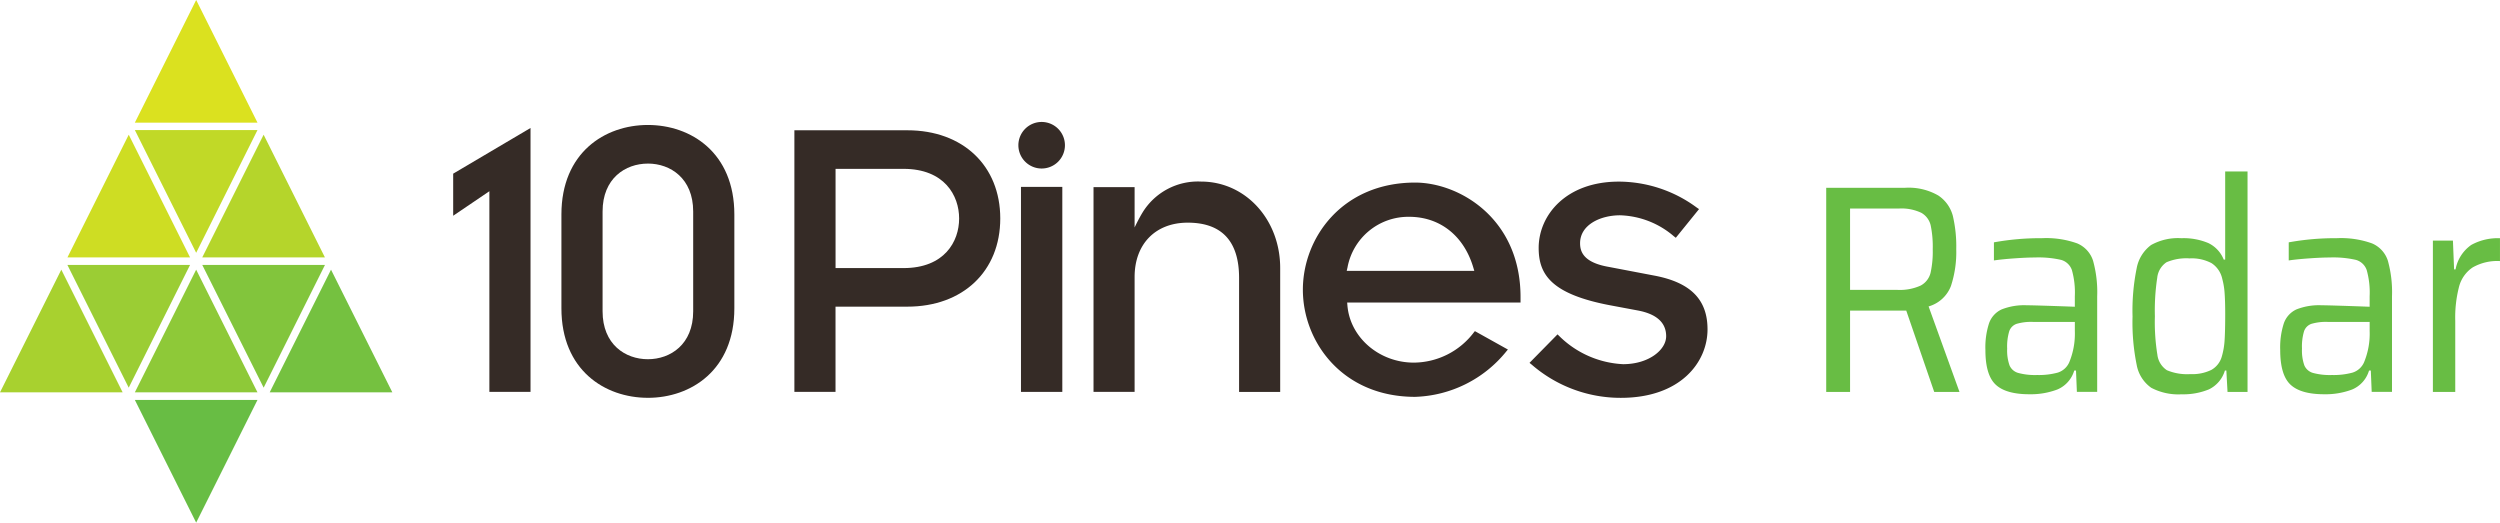 <svg xmlns="http://www.w3.org/2000/svg" width="342.161" height="71.529" viewBox="0 0 342.161 71.529">
  <g id="Grupo_101" data-name="Grupo 101" transform="translate(-96.952 -111.281)">
    <g id="Grupo_69" data-name="Grupo 69" transform="translate(96.952 111.281)">
      <g id="Grupo_67" data-name="Grupo 67">
        <path id="path14" d="M86.18,16.785h16.785C102.86,16.578,94.7.26,94.573,0c-.128.257-8.288,16.578-8.393,16.785" transform="translate(-67.724)" fill="#dbe11f"/>
        <path id="path16" d="M172.361,189.124h16.785c-.105-.208-8.264-16.534-8.393-16.791-.129.257-8.288,16.584-8.393,16.791" transform="translate(-135.448 -135.426)" fill="#75c140"/>
        <path id="path18" d="M129.271,169.333c.105.21,8.264,16.537,8.4,16.794.129-.257,8.288-16.584,8.39-16.794H129.271" transform="translate(-101.586 -133.069)" fill="#82c53c"/>
        <path id="path20" d="M86.18,189.124h16.785c-.105-.208-8.267-16.546-8.393-16.791-.126.245-8.288,16.584-8.393,16.791" transform="translate(-67.724 -135.426)" fill="#8ec938"/>
        <path id="path22" d="M0,189.124H16.785c-.105-.208-8.27-16.546-8.393-16.791C8.267,172.578.105,188.917,0,189.124" transform="translate(0 -135.426)" fill="#a8d12f"/>
        <path id="path24" d="M43.1,169.333c.1.21,8.264,16.546,8.39,16.794.126-.248,8.288-16.584,8.393-16.794H43.1" transform="translate(-33.873 -133.069)" fill="#9bcd34"/>
        <path id="path26" d="M129.271,102.879h16.785c-.105-.208-8.261-16.537-8.39-16.794-.131.257-8.29,16.587-8.4,16.794" transform="translate(-101.586 -67.649)" fill="#b5d52b"/>
        <path id="path28" d="M43.1,102.879H59.886c-.105-.21-8.267-16.549-8.393-16.794-.125.248-8.288,16.584-8.39,16.794" transform="translate(-33.873 -67.649)" fill="#cedd23"/>
        <path id="path30" d="M86.18,83.1c.108.21,8.267,16.546,8.393,16.8.126-.248,8.288-16.587,8.393-16.8H86.18" transform="translate(-67.724 -65.302)" fill="#c1d927"/>
        <path id="path32" d="M86.18,255.581c.108.208,8.267,16.546,8.393,16.794.126-.248,8.288-16.587,8.393-16.794H86.18" transform="translate(-67.724 -200.846)" fill="#68bd44"/>
      </g>
      <g id="Grupo_68" data-name="Grupo 68" transform="translate(62.024 16.692)">
        <path id="Trazado_18" data-name="Trazado 18" d="M300.2,117.909h-5.632V90.444l-.283.193-.651.441L289.614,93.8V88.04L300.2,81.788Z" transform="translate(-289.614 -80.964)" fill="#352b26"/>
        <path id="Trazado_19" data-name="Trazado 19" d="M370.619,117.207c-5.892,0-11.834-3.786-11.834-12.246V92.114c0-8.46,5.942-12.249,11.834-12.249s11.834,3.789,11.834,12.249v12.848c0,8.46-5.942,12.246-11.834,12.246m0-32.058c-3.088,0-6.2,2.027-6.2,6.552v13.671c0,4.528,3.114,6.552,6.2,6.552s6.2-2.024,6.2-6.552V91.7c0-4.525-3.114-6.552-6.2-6.552" transform="translate(-343.971 -79.453)" fill="#352b26"/>
        <path id="Trazado_20" data-name="Trazado 20" d="M513.305,119.067H507.67V83.261h15.459c7.607,0,12.719,4.852,12.719,12.073S530.733,107.4,523.129,107.4H513.3v11.664Zm0-30.524v13.578h9.3c5.62,0,7.613-3.657,7.613-6.786s-2-6.795-7.613-6.795h-9.3Z" transform="translate(-460.971 -82.122)" fill="#352b26"/>
        <rect id="Rectángulo_220" data-name="Rectángulo 220" width="5.658" height="28.058" transform="translate(77.711 8.886)" fill="#352b26"/>
        <path id="Trazado_21" data-name="Trazado 21" d="M654.008,77.942a3.186,3.186,0,1,0,3.19,3.184A3.187,3.187,0,0,0,654.008,77.942Z" transform="translate(-573.47 -77.942)" fill="#352b26"/>
        <path id="Trazado_22" data-name="Trazado 22" d="M713.585,116.039a8.884,8.884,0,0,0-8,4.213c-.584.961-1.1,2.068-1.1,2.068V116.8h-5.623v28.02h5.623V129.106c0-4.522,2.854-7.443,7.271-7.443,4.662,0,7.028,2.544,7.028,7.56v15.605h5.626V127.87C724.414,121.233,719.658,116.039,713.585,116.039Z" transform="translate(-611.222 -107.88)" fill="#352b26"/>
        <path id="Trazado_23" data-name="Trazado 23" d="M847.993,116.68c-9.979,0-15.365,7.555-15.365,14.665s5.384,14.662,15.363,14.662h0a16.708,16.708,0,0,0,12.517-6.263l.181-.213-4.519-2.521-.123.152a10.385,10.385,0,0,1-8.229,4.16c-4.741,0-8.734-3.436-9.094-7.823l-.035-.4h23.729v-.748C862.421,121.541,853.984,116.68,847.993,116.68Zm-9.365,12.088.105-.456a8.466,8.466,0,0,1,8.437-6.947c4.21,0,7.49,2.588,8.778,6.923l.143.479Z" transform="translate(-716.335 -108.384)" fill="#352b26"/>
        <path id="Trazado_24" data-name="Trazado 24" d="M994.477,128.914l-6.181-1.18c-3.5-.611-3.9-2.138-3.9-3.237,0-2.509,2.755-3.821,5.474-3.821a11.815,11.815,0,0,1,7.341,2.854l.286.225,3.178-3.926-.33-.225a18.02,18.02,0,0,0-10.651-3.537c-7.2,0-10.966,4.569-10.966,9.079,0,3.634,1.712,6.371,10.064,7.9l3.476.651c2.594.479,3.909,1.668,3.909,3.529s-2.369,3.827-5.9,3.827a13.326,13.326,0,0,1-8.705-3.824l-.263-.257-3.835,3.9.315.254a18.544,18.544,0,0,0,12.193,4.534c8.145,0,11.857-4.861,11.857-9.377C1001.838,132.186,999.5,129.843,994.477,128.914Z" transform="translate(-830.163 -107.902)" fill="#352b26"/>
      </g>
    </g>
    <g id="Grupo_70" data-name="Grupo 70" transform="translate(346.899 134.75)">
      <path id="Trazado_25" data-name="Trazado 25" d="M1181.882,147.952l-3.826-11.127h-7.691v11.127H1167.1V120.015h10.751a8.125,8.125,0,0,1,4.591,1.055,4.82,4.82,0,0,1,1.993,2.8,18.306,18.306,0,0,1,.463,4.547,14.882,14.882,0,0,1-.725,5.035,4.634,4.634,0,0,1-3.06,2.8l4.228,11.7Zm-1.852-14.557a2.713,2.713,0,0,0,1.349-1.726,13.4,13.4,0,0,0,.3-3.249,14.248,14.248,0,0,0-.282-3.269,2.675,2.675,0,0,0-1.268-1.706,6.32,6.32,0,0,0-3.121-.589h-6.644v11.127h6.4A6.911,6.911,0,0,0,1180.03,133.395Z" transform="translate(-1167.104 -117.781)" fill="#68bd44"/>
      <path id="Trazado_26" data-name="Trazado 26" d="M1270.236,172.287q-1.408-1.319-1.408-4.731a10.677,10.677,0,0,1,.5-3.676,3.288,3.288,0,0,1,1.712-1.888,8.366,8.366,0,0,1,3.462-.569q1.128,0,6.564.2v-1.422a11.345,11.345,0,0,0-.4-3.594,2.189,2.189,0,0,0-1.49-1.4,13.918,13.918,0,0,0-3.584-.325q-1.086,0-2.8.121t-2.8.284v-2.477a35.516,35.516,0,0,1,6.564-.569,12.571,12.571,0,0,1,4.832.71,3.84,3.84,0,0,1,2.174,2.375,16.049,16.049,0,0,1,.564,4.873v13.075h-2.779l-.12-2.924h-.241a4.042,4.042,0,0,1-2.316,2.6,10.259,10.259,0,0,1-3.8.65Q1271.645,173.606,1270.236,172.287Zm8.477-1.645a2.542,2.542,0,0,0,1.591-1.421,10.255,10.255,0,0,0,.765-4.263V163.7h-5.719a7.052,7.052,0,0,0-2.254.264,1.635,1.635,0,0,0-1.008,1.015,7.292,7.292,0,0,0-.282,2.375,6.138,6.138,0,0,0,.323,2.294,1.831,1.831,0,0,0,1.188,1.035,8.87,8.87,0,0,0,2.6.284A9.846,9.846,0,0,0,1278.713,170.642Z" transform="translate(-1247.043 -143.11)" fill="#68bd44"/>
      <path id="Trazado_27" data-name="Trazado 27" d="M1365.4,139.186a4.9,4.9,0,0,1-1.993-3.147,29.035,29.035,0,0,1-.563-6.6,29.039,29.039,0,0,1,.563-6.6,5.113,5.113,0,0,1,1.973-3.188,7.555,7.555,0,0,1,4.148-.934,8.7,8.7,0,0,1,3.7.67,4.251,4.251,0,0,1,2.094,2.254h.2V109.584h3.06v30.171h-2.739l-.161-2.924h-.2a4.176,4.176,0,0,1-2.195,2.579,9.19,9.19,0,0,1-3.725.67A7.937,7.937,0,0,1,1365.4,139.186Zm8.215-2.436a3.039,3.039,0,0,0,1.43-1.787,10.163,10.163,0,0,0,.4-2.315q.08-1.258.081-3.533,0-1.746-.081-2.863a9.934,9.934,0,0,0-.322-1.969,3.419,3.419,0,0,0-1.47-2.153,5.79,5.79,0,0,0-3-.65,6.91,6.91,0,0,0-3.161.528,2.909,2.909,0,0,0-1.268,2.111,29.888,29.888,0,0,0-.323,5.279,28.159,28.159,0,0,0,.343,5.279,2.942,2.942,0,0,0,1.309,2.111,7.152,7.152,0,0,0,3.221.528A5.9,5.9,0,0,0,1373.611,136.75Z" transform="translate(-1320.921 -109.584)" fill="#68bd44"/>
      <path id="Trazado_28" data-name="Trazado 28" d="M1458.638,172.287q-1.409-1.319-1.409-4.731a10.676,10.676,0,0,1,.5-3.676,3.289,3.289,0,0,1,1.712-1.888,8.369,8.369,0,0,1,3.463-.569q1.127,0,6.564.2v-1.422a11.345,11.345,0,0,0-.4-3.594,2.188,2.188,0,0,0-1.49-1.4,13.92,13.92,0,0,0-3.584-.325q-1.086,0-2.8.121t-2.8.284v-2.477a35.52,35.52,0,0,1,6.564-.569,12.57,12.57,0,0,1,4.832.71,3.84,3.84,0,0,1,2.174,2.375,16.049,16.049,0,0,1,.564,4.873v13.075h-2.779l-.12-2.924h-.242a4.041,4.041,0,0,1-2.316,2.6,10.259,10.259,0,0,1-3.8.65Q1460.046,173.606,1458.638,172.287Zm8.477-1.645a2.541,2.541,0,0,0,1.591-1.421,10.251,10.251,0,0,0,.765-4.263V163.7h-5.719a7.052,7.052,0,0,0-2.254.264,1.634,1.634,0,0,0-1.007,1.015,7.279,7.279,0,0,0-.282,2.375,6.145,6.145,0,0,0,.322,2.294,1.832,1.832,0,0,0,1.188,1.035,8.87,8.87,0,0,0,2.6.284A9.844,9.844,0,0,0,1467.114,170.642Z" transform="translate(-1395.096 -143.11)" fill="#68bd44"/>
      <path id="Trazado_29" data-name="Trazado 29" d="M1557.555,152.572l.16,3.939h.2a5.252,5.252,0,0,1,2.154-3.35,7.5,7.5,0,0,1,3.926-.914v3.126a6.8,6.8,0,0,0-3.745.873,4.573,4.573,0,0,0-1.853,2.619,16.787,16.787,0,0,0-.523,4.67v9.746h-3.061v-20.71Z" transform="translate(-1471.784 -143.11)" fill="#68bd44"/>
    </g>
  </g>
</svg>
